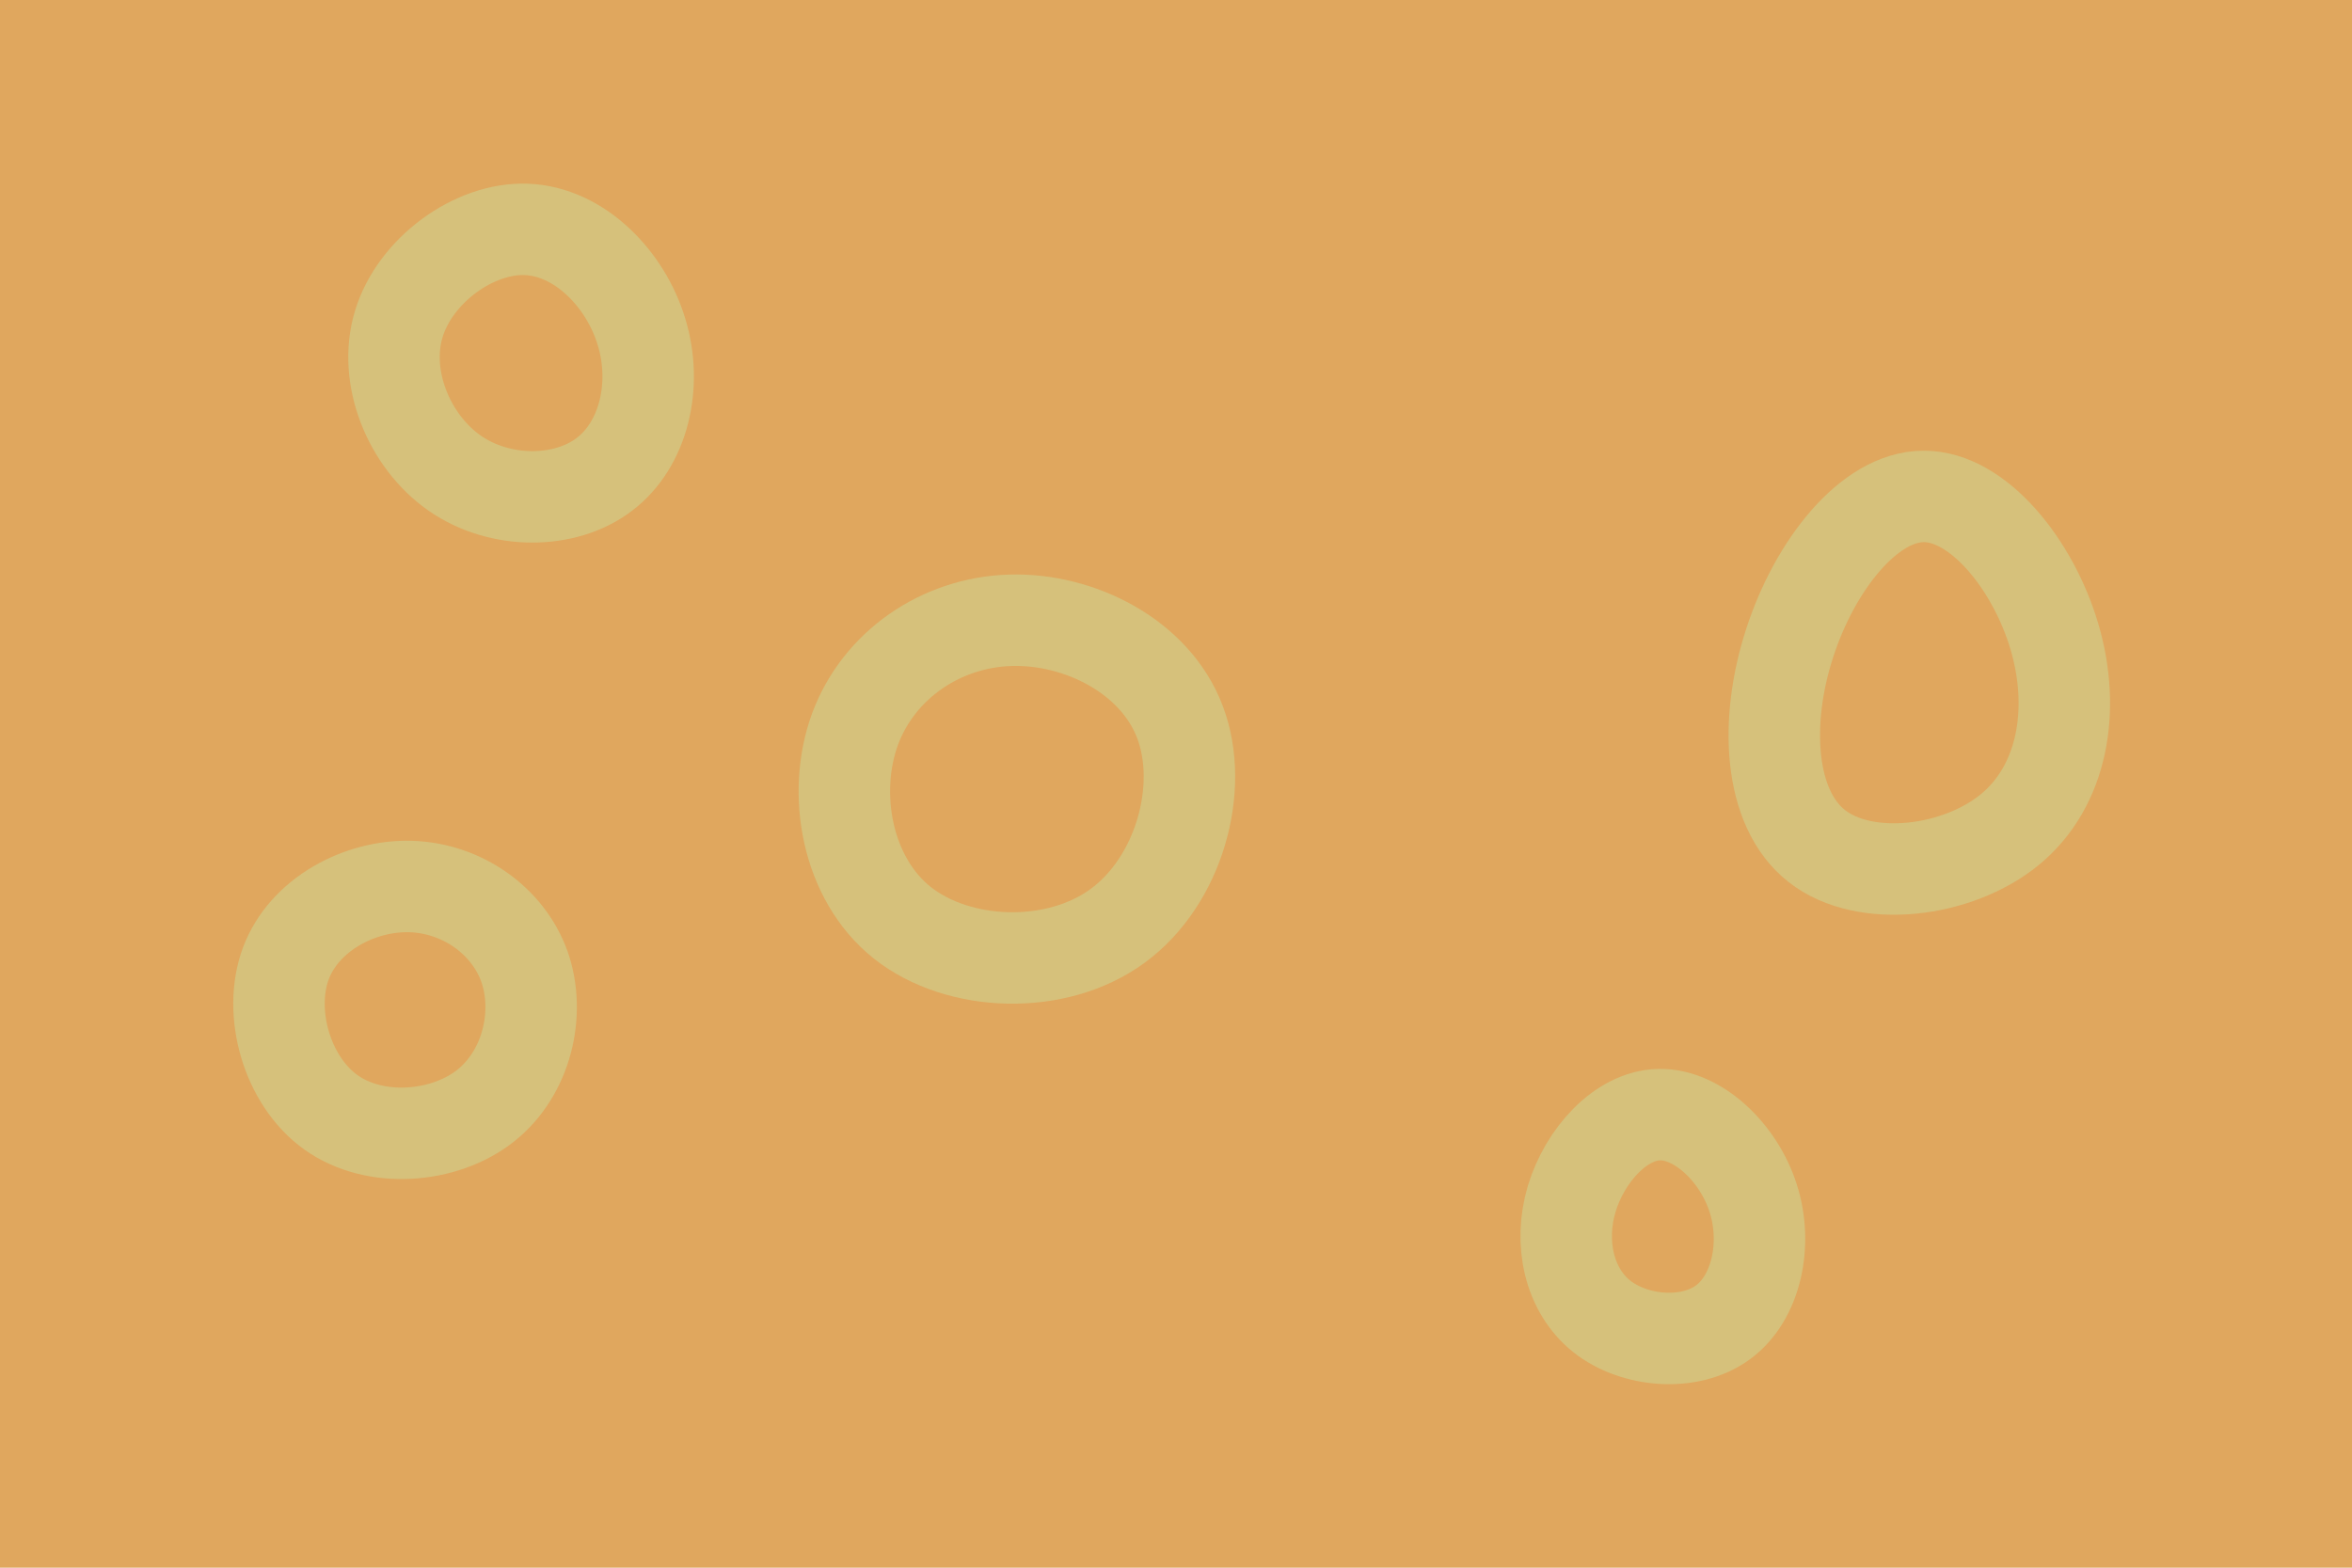 <svg id="visual" viewBox="0 0 900 600" width="900" height="600" xmlns="http://www.w3.org/2000/svg" xmlns:xlink="http://www.w3.org/1999/xlink" version="1.1"><rect width="900" height="600" fill="#E0A75E"></rect><g><g transform="translate(384 294)"><path d="M67.5 -17.7C77.1 7.5 67.2 43.2 43.6 60.4C20.1 77.6 -17.2 76.2 -38.7 59.2C-60.1 42.2 -65.8 9.5 -56.8 -15C-47.7 -39.5 -23.9 -55.8 2.6 -56.6C29 -57.4 58 -42.8 67.5 -17.7Z" stroke="#D6C17B" fill="none" stroke-width="35"></path></g><g transform="translate(159 382)"><path d="M41.7 -12C47.9 5.7 42.7 28.6 26.8 41.2C11 53.7 -15.5 55.8 -32.4 43.7C-49.3 31.6 -56.6 5.4 -49.6 -13.3C-42.6 -32 -21.3 -43.3 -1.8 -42.7C17.7 -42.1 35.4 -29.7 41.7 -12Z" stroke="#D6C17B" fill="none" stroke-width="35"></path></g><g transform="translate(736 263)"><path d="M50.2 -19.1C58.3 8.6 53.4 37.7 33.2 54.4C13.1 71 -22.4 75.3 -40.8 60.8C-59.3 46.3 -60.9 13 -51.2 -16.8C-41.6 -46.6 -20.8 -73 0.1 -73C21 -73.1 42.1 -46.8 50.2 -19.1Z" stroke="#D6C17B" fill="none" stroke-width="35"></path></g><g transform="translate(634 471)"><path d="M36.9 -12.3C42.5 5.3 38 25.8 25.3 35.1C12.5 44.5 -8.6 42.7 -21.1 32.8C-33.6 22.8 -37.6 4.7 -32.6 -12.1C-27.6 -28.8 -13.8 -44.1 0.9 -44.4C15.6 -44.7 31.3 -30 36.9 -12.3Z" stroke="#D6C17B" fill="none" stroke-width="35"></path></g><g transform="translate(204 142)"><path d="M41.5 -14.9C47.7 5.5 42.3 28.2 27.2 39.6C12.2 51 -12.6 51.2 -30 39.1C-47.5 26.9 -57.6 2.4 -51.4 -18C-45.2 -38.5 -22.6 -55 -2.5 -54.2C17.7 -53.4 35.4 -35.3 41.5 -14.9Z" stroke="#D6C17B" fill="none" stroke-width="35"></path></g></g></svg>